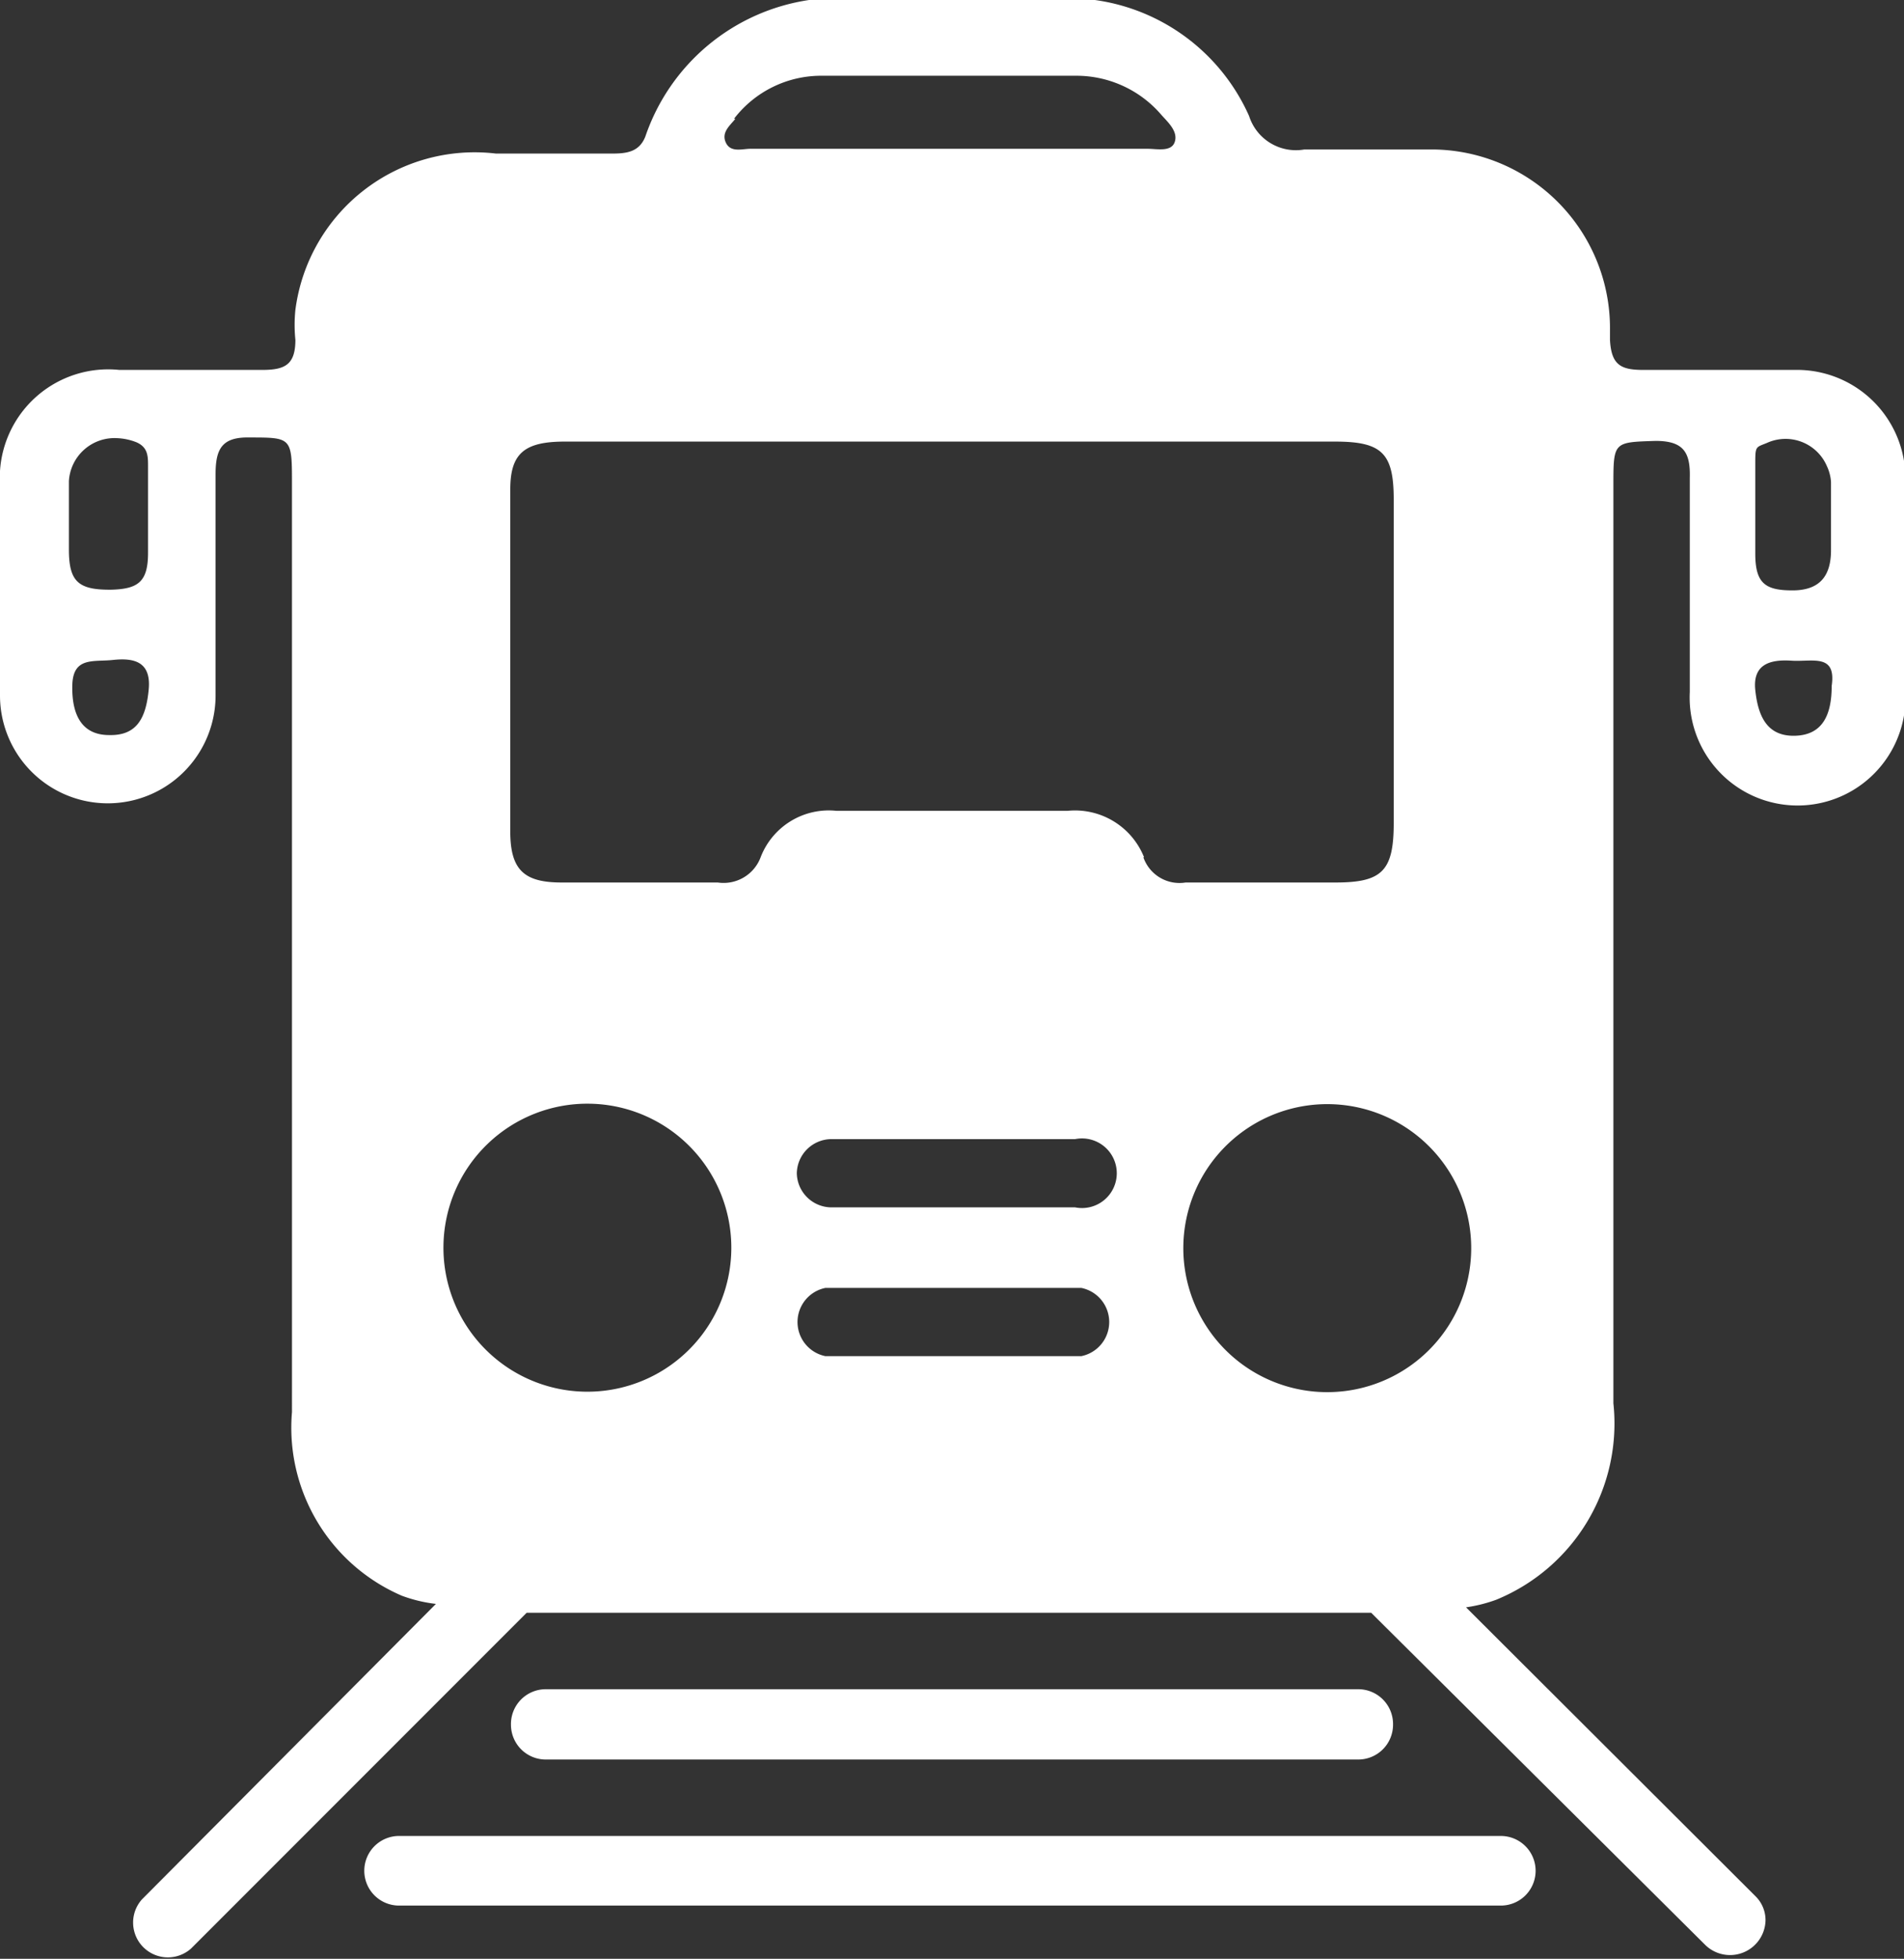 <svg xmlns="http://www.w3.org/2000/svg" viewBox="0 0 27.91 28.7">
    <rect x="0" y="0" width="27.91" height="28.7" fill="#333333" stroke="none"/>
    <defs>
        <style>.cls-1{fill:#fff;}</style>
    </defs>
    <g id="Layer_2" data-name="Layer 2">
        <g id="Layer_1-2" data-name="Layer 1">
            <g id="train-icon">
                <path id="Path_41" data-name="Path 41" class="cls-1"
                      d="M26.18,5.42c-.7,0-1.39,0-2.09,0-.33,0-.47-.07-.49-.44,0,0,0-.09,0-.13A2.62,2.62,0,0,0,21,2.19h-.24c-.55,0-1.09,0-1.64,0a.72.72,0,0,1-.81-.49A2.91,2.91,0,0,0,16.05,0H11.86a3,3,0,0,0-2.4,2c-.09.23-.28.25-.49.25H7.27A2.65,2.65,0,0,0,4.33,4.54a2.16,2.16,0,0,0,0,.44c0,.37-.16.44-.49.44-.7,0-1.39,0-2.09,0A1.59,1.59,0,0,0,0,6.9a.76.76,0,0,0,0,.15c0,1,0,2.1,0,3.14a1.58,1.58,0,0,0,3.16,0v-.1c0-1.05,0-2.1,0-3.14,0-.37.09-.55.5-.54.61,0,.62,0,.62.66V20.69a2.68,2.68,0,0,0,1.61,2.69,2.15,2.15,0,0,0,.5.12L2.08,27.83a.51.51,0,0,0,.72.72h0l4.92-4.92H20.1L25,28.5a.52.52,0,0,0,.88-.36.49.49,0,0,0-.15-.36l-4.24-4.23a2.18,2.18,0,0,0,.44-.11,2.79,2.79,0,0,0,1.72-2.88c0-4.41,0-8.82,0-13.23V7.12c0-.65,0-.64.62-.66.41,0,.51.17.5.54,0,1,0,2.09,0,3.14a1.58,1.58,0,0,0,3.16.16v-.1c0-1,0-2.09,0-3.14a1.59,1.59,0,0,0-1.55-1.64ZM1.6,10.77c-.41,0-.55-.31-.54-.73s.31-.34.59-.37.57,0,.53.43S2,10.78,1.6,10.77Zm0-2.13c-.46,0-.59-.13-.59-.59s0-.67,0-1a.67.67,0,0,1,.71-.63A.86.86,0,0,1,2,6.48c.16.07.17.19.17.33s0,1.11,0,1.29c0,.42-.14.53-.54.54Zm9.16-6.9a1.61,1.61,0,0,1,1.3-.63h3.7a1.64,1.64,0,0,1,1.27.58c.1.11.24.24.19.39s-.26.1-.4.1H11c-.12,0-.29.06-.36-.09s.06-.25.14-.35ZM8.55,20.39a2.11,2.11,0,1,1,2.17-2.08,2.11,2.11,0,0,1-2.17,2.08Zm7.3-.52H12.1a.51.51,0,0,1,0-1h3.75a.51.51,0,0,1,0,1ZM11.68,17.2a.51.51,0,0,1,.51-.51h3.57a.51.51,0,1,1,0,1H12.19a.51.51,0,0,1-.51-.51Zm5.09-4.64a1.09,1.09,0,0,0-1.12-.68H12.26a1.07,1.07,0,0,0-1.11.68.58.58,0,0,1-.63.37c-.76,0-1.53,0-2.29,0-.54,0-.74-.18-.75-.71,0-1.69,0-3.37,0-5.05,0-.53.21-.7.8-.7H19.57c.69,0,.86.17.86.85,0,1.58,0,3.16,0,4.74,0,.7-.17.87-.85.87s-1.47,0-2.2,0a.56.56,0,0,1-.62-.37Zm2.51,7.83a2.11,2.11,0,0,1,.07-4.21h0a2.11,2.11,0,1,1-.07,4.21Zm7.57-10.34c0,.42-.13.72-.54.73s-.54-.29-.58-.67.22-.45.53-.43S26.92,9.57,26.85,10.05Zm-.58-1.4c-.4,0-.54-.11-.54-.54,0-.18,0-1,0-1.29s0-.26.17-.33a.66.66,0,0,1,.88.34.65.65,0,0,1,.06.23c0,.33,0,.66,0,1s-.13.6-.59.59Z"/>
                <path id="Rectangle_9" data-name="Rectangle 9" class="cls-1"
                      d="M8,24.75H19.91a.51.51,0,0,1,.51.52h0a.51.51,0,0,1-.51.51H8a.51.51,0,0,1-.51-.51h0A.51.51,0,0,1,8,24.75Z"/>
                <path id="Rectangle_10" data-name="Rectangle 10" class="cls-1"
                      d="M5.86,26.9H22a.51.51,0,0,1,.51.51h0a.51.51,0,0,1-.51.51H5.86a.51.51,0,0,1-.52-.51h0A.51.51,0,0,1,5.86,26.9Z"/>
            </g>
        </g>
    </g>
</svg>